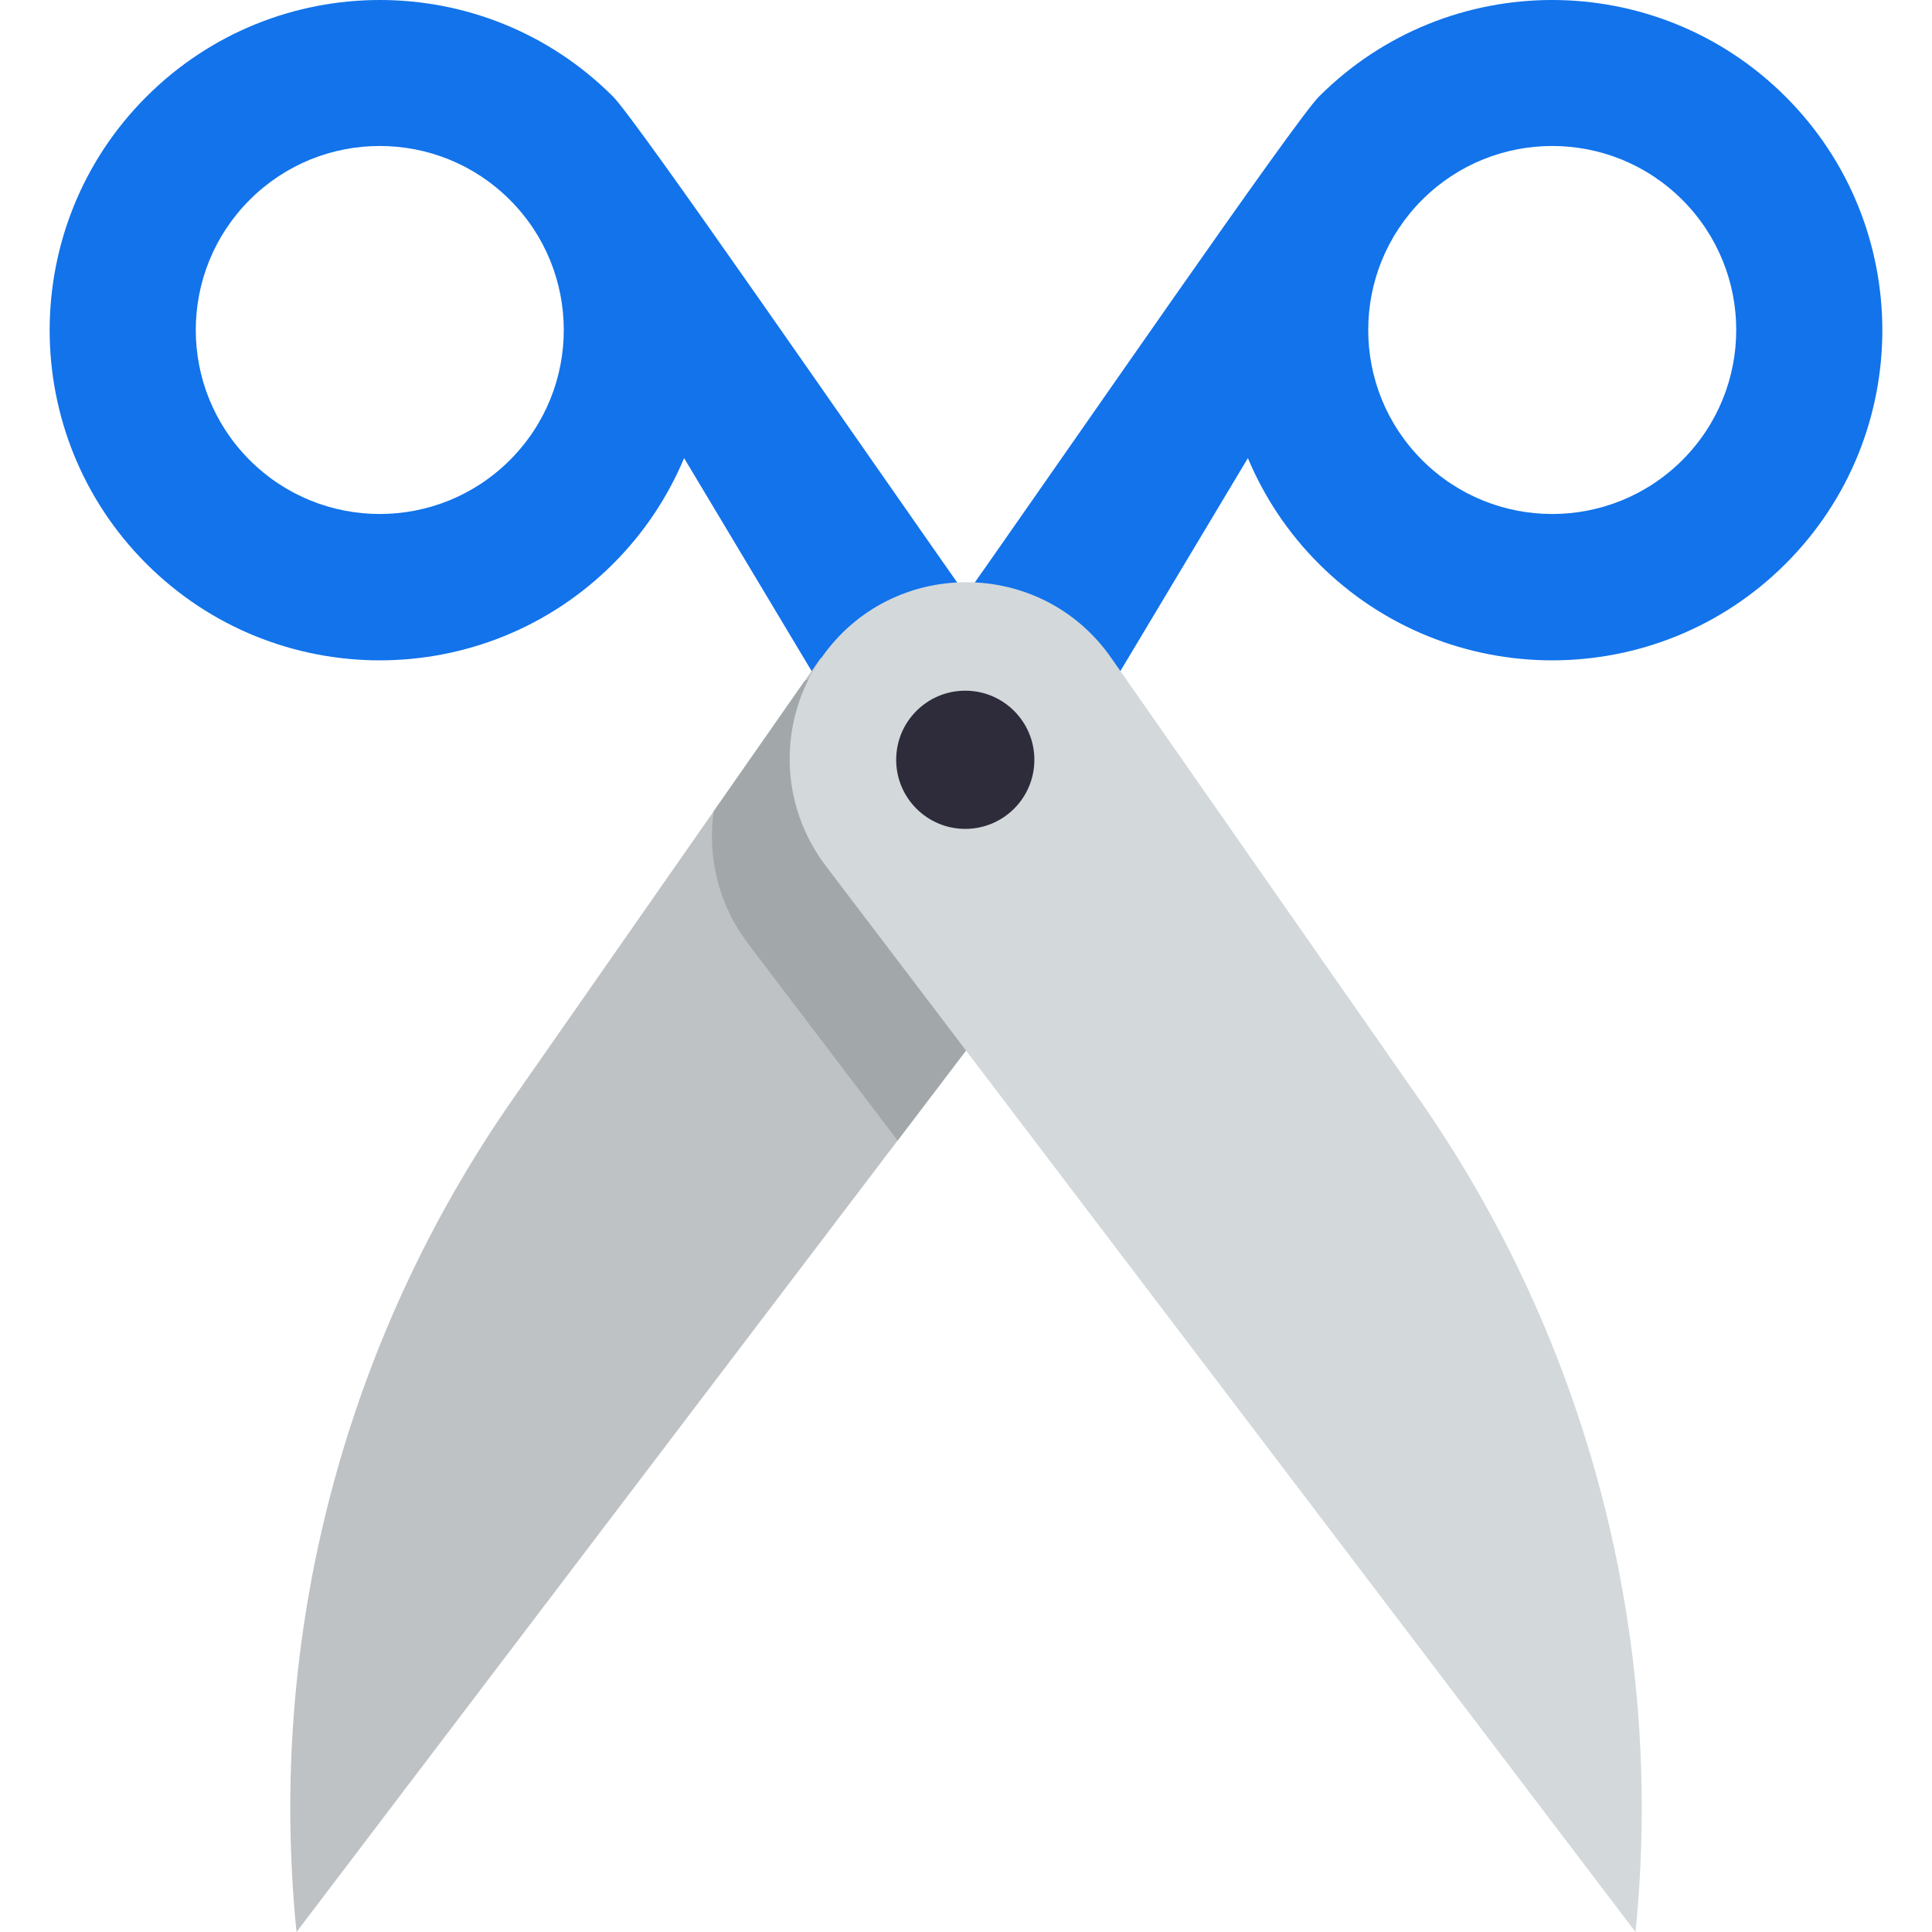 <?xml version="1.0"?>
<svg xmlns="http://www.w3.org/2000/svg" xmlns:xlink="http://www.w3.org/1999/xlink" version="1.1" id="Capa_1" x="0px" y="0px" viewBox="0 0 512 512" style="enable-background:new 0 0 512 512;" xml:space="preserve" width="512px" height="512px" class=""><g><g>
	<path style="fill:#1273EB" d="M38.776,25.648c-34.153,34.153-34.153,89.584,0,123.737s89.584,34.153,123.737,0   c8.276-8.276,14.515-17.799,18.783-27.979l51.559,86.104l27.912-43.018c-33.692-47.88-91.949-132.538-98.319-138.909   C128.296-8.571,72.929-8.505,38.776,25.648z M66.164,52.97c19.043-19.043,49.919-19.043,68.961,0s19.043,49.919,0,68.961   s-49.919,19.043-68.961,0S47.121,72.013,66.164,52.97z" data-original="#ED1518" class="active-path" data-old_color="#ED1518"/>
	<path style="fill:#1273EB" d="M349.552,25.582c-6.371,6.371-64.627,91.03-98.319,138.909l27.912,43.018l51.559-86.104   c4.268,10.179,10.507,19.703,18.783,27.979c34.153,34.153,89.584,34.153,123.737,0s34.153-89.584,0-123.737   S383.705-8.571,349.552,25.582z M445.836,121.931c-19.043,19.043-49.919,19.043-68.961,0s-19.043-49.919,0-68.961   c19.043-19.043,49.919-19.043,68.961,0C464.879,72.013,464.879,102.888,445.836,121.931z" data-original="#ED1518" class="active-path" data-old_color="#ED1518"/>
</g><path style="fill:#BFC2C4;" d="M256.003,278.397l-18.134,23.864L78.58,512c-7.864-78.141,12.521-156.503,57.452-220.904  l53.121-76.123l24.074-34.492l4.31-6.171l1.325,3.606L256.003,278.397z" data-original="#BFC2C4"/><path style="fill:#A2A7AA;" d="M256.003,278.397l-18.134,23.864l-39.665-52.238c-7.769-10.229-10.818-22.907-9.051-35.049  l24.074-34.492c1.84-0.999,3.711-1.84,5.635-2.565L256.003,278.397z" data-original="#A2A7AA"/><path style="fill:#D3D8DB;" d="M217.622,174.415L217.622,174.415c18.59-26.784,58.184-26.836,76.842-0.099l81.503,116.79  c44.939,64.395,65.323,142.757,57.461,220.886l0,0L218.801,229.418C206.539,213.273,206.063,191.07,217.622,174.415z" data-original="#D3D8DB" class=""/><circle style="fill:#2E2C3A" cx="255.807" cy="201.351" r="18.312" data-original="#2E2C3A" class=""/></g> </svg>
